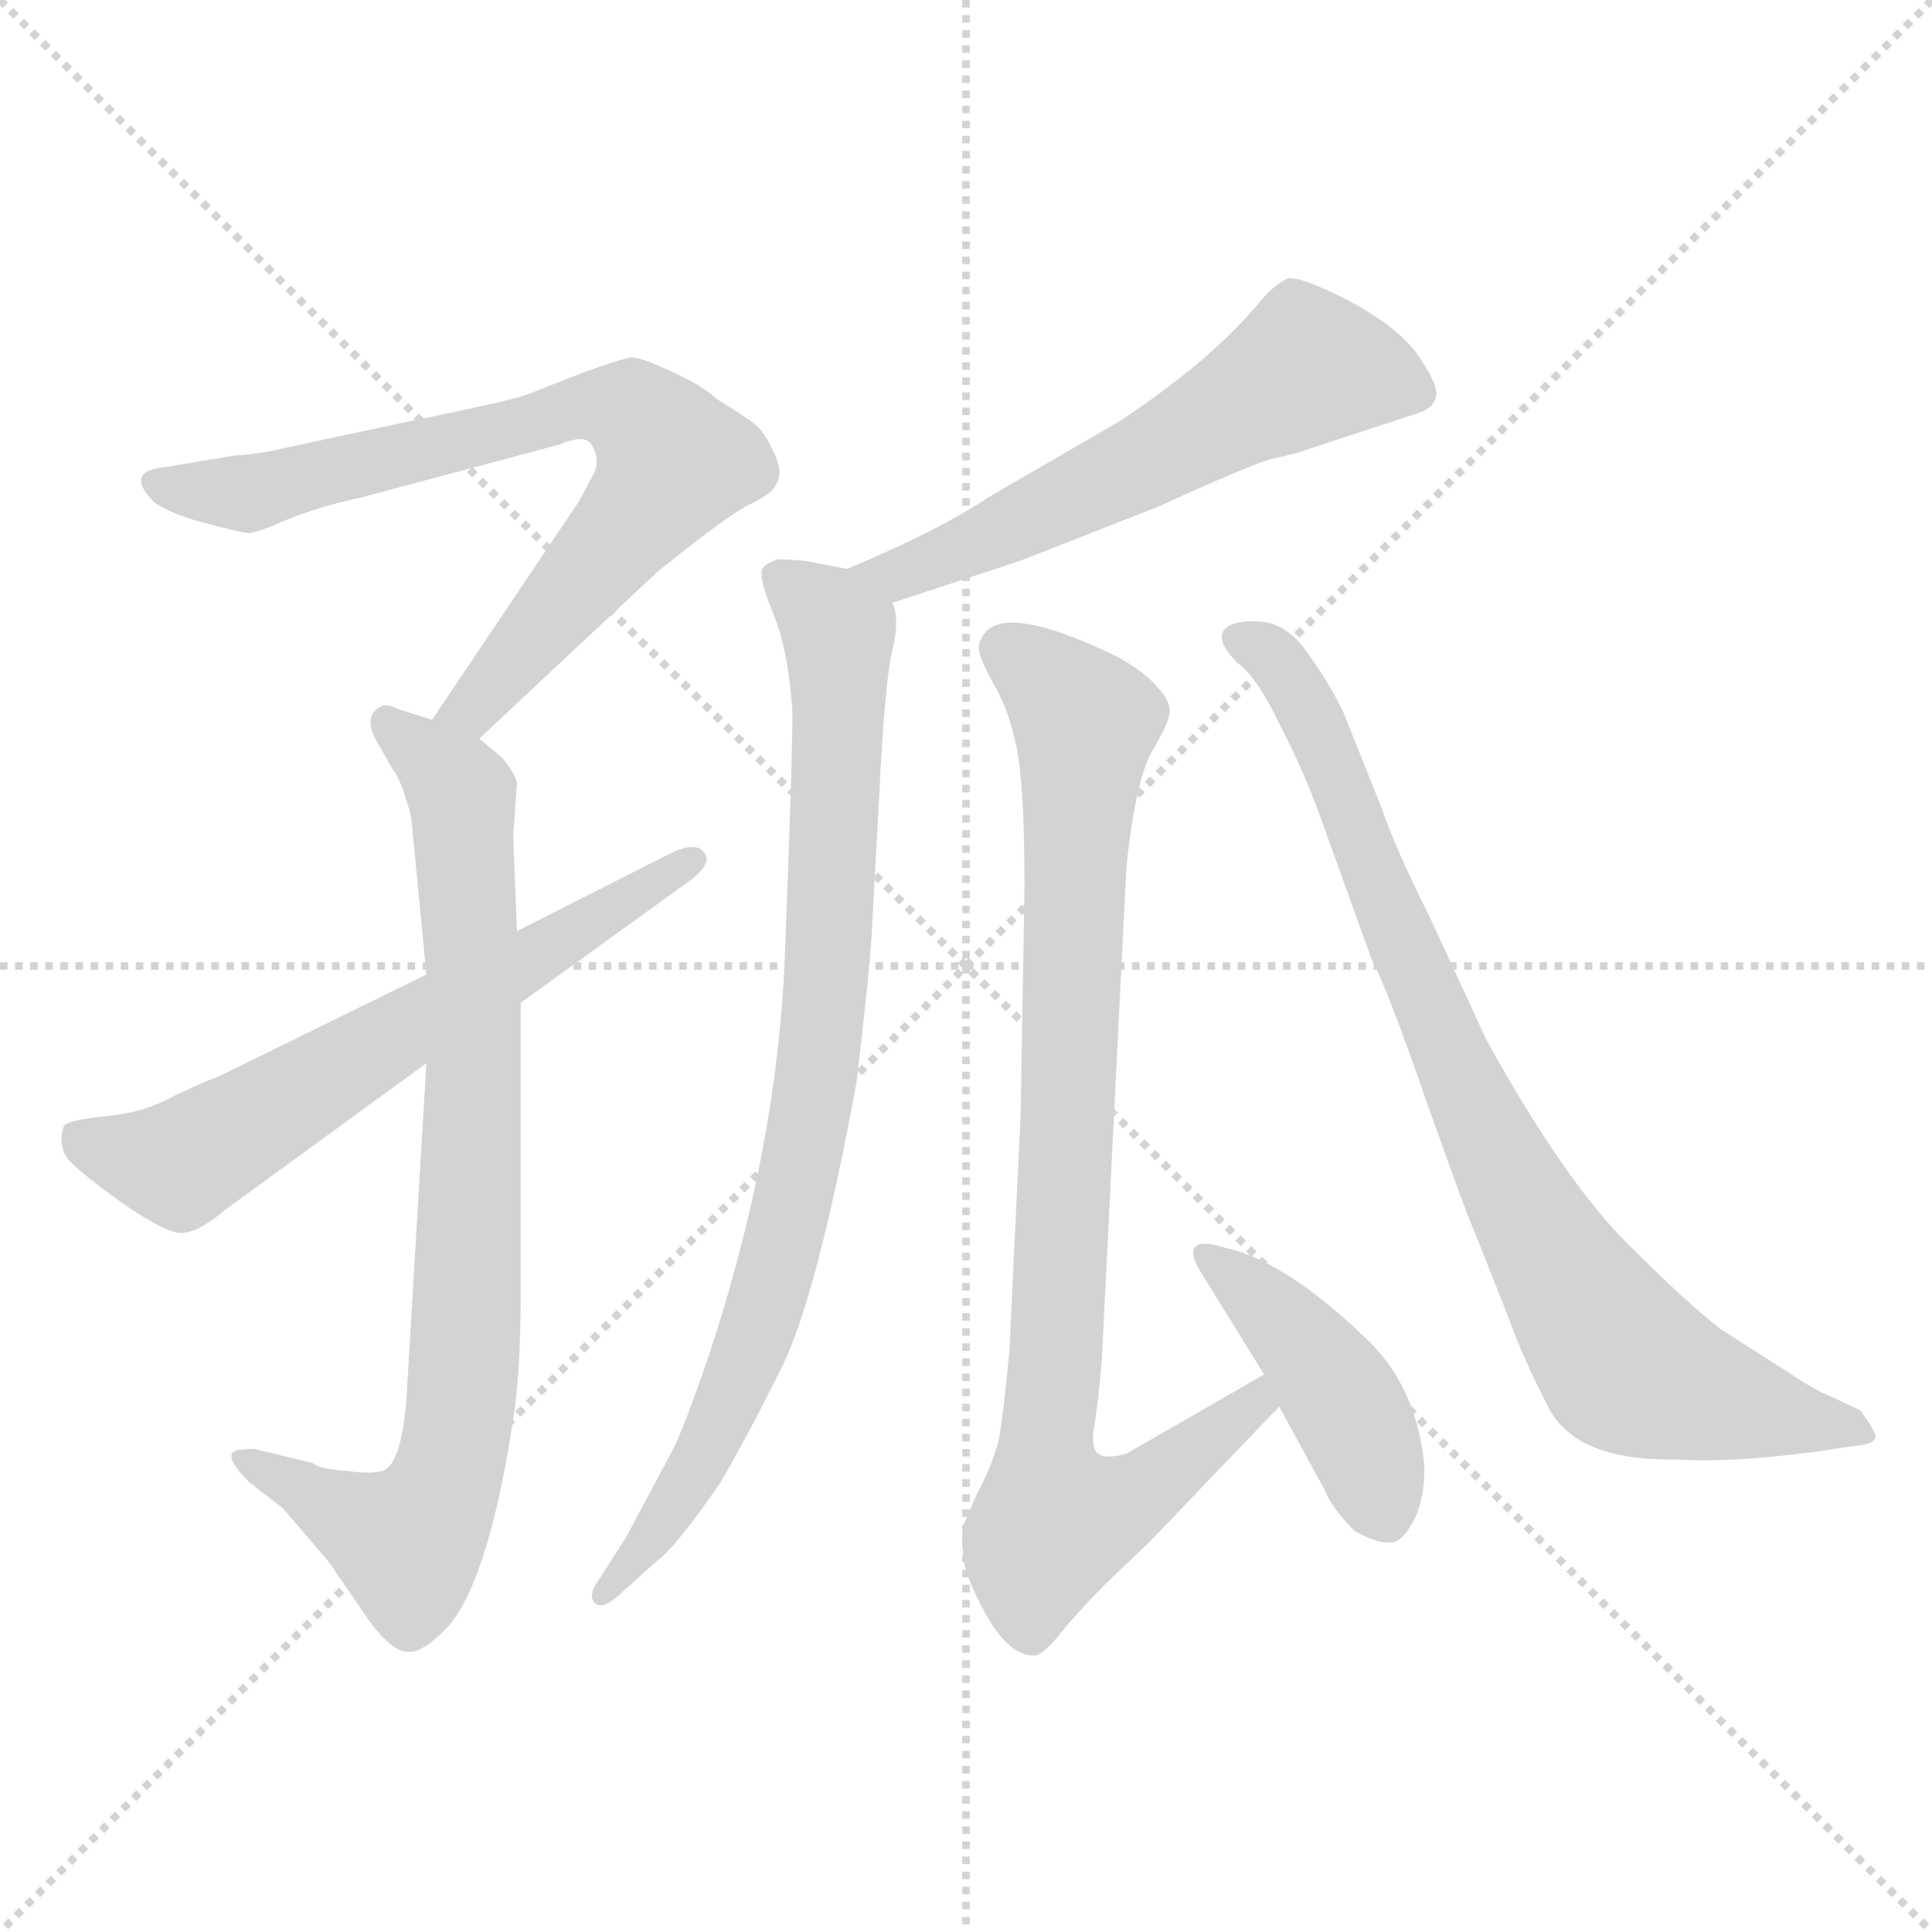 <svg version="1.1" viewBox="0 0 1024 1024" xmlns="http://www.w3.org/2000/svg">
  <g stroke="lightgray" stroke-dasharray="1,1" stroke-width="1" transform="scale(4, 4)">
    <line x1="0" y1="0" x2="256" y2="256"></line>
    <line x1="256" y1="0" x2="0" y2="256"></line>
    <line x1="128" y1="0" x2="128" y2="256"></line>
    <line x1="0" y1="128" x2="256" y2="128"></line>
  </g>
<g transform="scale(1, -1) translate(0, -848)">
   <style type="text/css">
    @keyframes keyframes0 {
      from {
       stroke: blue;
       stroke-dashoffset: 729;
       stroke-width: 128;
       }
       70% {
       animation-timing-function: step-end;
       stroke: blue;
       stroke-dashoffset: 0;
       stroke-width: 128;
       }
       to {
       stroke: black;
       stroke-width: 1024;
       }
       }
       #make-me-a-hanzi-animation-0 {
         animation: keyframes0 0.843s both;
         animation-delay: 0s;
         animation-timing-function: linear;
       }
    @keyframes keyframes1 {
      from {
       stroke: blue;
       stroke-dashoffset: 809;
       stroke-width: 128;
       }
       72% {
       animation-timing-function: step-end;
       stroke: blue;
       stroke-dashoffset: 0;
       stroke-width: 128;
       }
       to {
       stroke: black;
       stroke-width: 1024;
       }
       }
       #make-me-a-hanzi-animation-1 {
         animation: keyframes1 0.908s both;
         animation-delay: 0.843s;
         animation-timing-function: linear;
       }
    @keyframes keyframes2 {
      from {
       stroke: blue;
       stroke-dashoffset: 629;
       stroke-width: 128;
       }
       67% {
       animation-timing-function: step-end;
       stroke: blue;
       stroke-dashoffset: 0;
       stroke-width: 128;
       }
       to {
       stroke: black;
       stroke-width: 1024;
       }
       }
       #make-me-a-hanzi-animation-2 {
         animation: keyframes2 0.762s both;
         animation-delay: 1.752s;
         animation-timing-function: linear;
       }
    @keyframes keyframes3 {
      from {
       stroke: blue;
       stroke-dashoffset: 578;
       stroke-width: 128;
       }
       65% {
       animation-timing-function: step-end;
       stroke: blue;
       stroke-dashoffset: 0;
       stroke-width: 128;
       }
       to {
       stroke: black;
       stroke-width: 1024;
       }
       }
       #make-me-a-hanzi-animation-3 {
         animation: keyframes3 0.72s both;
         animation-delay: 2.514s;
         animation-timing-function: linear;
       }
    @keyframes keyframes4 {
      from {
       stroke: blue;
       stroke-dashoffset: 837;
       stroke-width: 128;
       }
       73% {
       animation-timing-function: step-end;
       stroke: blue;
       stroke-dashoffset: 0;
       stroke-width: 128;
       }
       to {
       stroke: black;
       stroke-width: 1024;
       }
       }
       #make-me-a-hanzi-animation-4 {
         animation: keyframes4 0.931s both;
         animation-delay: 3.234s;
         animation-timing-function: linear;
       }
    @keyframes keyframes5 {
      from {
       stroke: blue;
       stroke-dashoffset: 872;
       stroke-width: 128;
       }
       74% {
       animation-timing-function: step-end;
       stroke: blue;
       stroke-dashoffset: 0;
       stroke-width: 128;
       }
       to {
       stroke: black;
       stroke-width: 1024;
       }
       }
       #make-me-a-hanzi-animation-5 {
         animation: keyframes5 0.96s both;
         animation-delay: 4.165s;
         animation-timing-function: linear;
       }
    @keyframes keyframes6 {
      from {
       stroke: blue;
       stroke-dashoffset: 429;
       stroke-width: 128;
       }
       58% {
       animation-timing-function: step-end;
       stroke: blue;
       stroke-dashoffset: 0;
       stroke-width: 128;
       }
       to {
       stroke: black;
       stroke-width: 1024;
       }
       }
       #make-me-a-hanzi-animation-6 {
         animation: keyframes6 0.599s both;
         animation-delay: 5.125s;
         animation-timing-function: linear;
       }
    @keyframes keyframes7 {
      from {
       stroke: blue;
       stroke-dashoffset: 829;
       stroke-width: 128;
       }
       73% {
       animation-timing-function: step-end;
       stroke: blue;
       stroke-dashoffset: 0;
       stroke-width: 128;
       }
       to {
       stroke: black;
       stroke-width: 1024;
       }
       }
       #make-me-a-hanzi-animation-7 {
         animation: keyframes7 0.925s both;
         animation-delay: 5.724s;
         animation-timing-function: linear;
       }
</style>
<path d="M 254.0 456.5 L 348.0 544.5 Q 385.0 574.5 397.0 580.5 Q 410.0 586.5 412.0 592.5 Q 415.0 598.5 410.0 608.5 Q 406.0 617.5 401.0 622.5 Q 396.0 626.5 380.0 636.5 Q 371.0 644.5 355.0 651.5 Q 340.0 658.5 335.0 658.5 Q 331.0 658.5 309.0 650.5 L 281.0 639.5 Q 275.0 636.5 216.0 624.5 L 146.0 609.5 Q 138.0 607.5 124.0 606.5 L 88.0 600.5 Q 65.0 598.5 82.0 581.5 Q 93.0 574.5 110.0 570.5 Q 128.0 565.5 132.0 565.5 Q 136.0 565.5 152.0 572.5 Q 169.0 579.5 192.0 584.5 L 297.0 612.5 Q 311.0 618.5 314.0 611.5 Q 318.0 604.5 315.0 597.5 L 307.0 582.5 L 229.0 466.5 C 212.0 441.5 232.0 435.5 254.0 456.5 Z" fill="lightgray"></path> 
<path d="M 266.0 446.5 L 254.0 456.5 L 229.0 466.5 L 210.0 472.5 Q 203.0 476.5 198.0 470.5 Q 194.0 464.5 200.0 454.5 L 208.0 440.5 Q 213.0 434.5 218.0 414.5 L 226.0 331.5 L 226.0 284.5 L 216.0 116.5 Q 214.0 72.5 203.0 68.5 Q 197.0 66.5 183.0 68.5 Q 169.0 69.5 166.0 72.5 L 137.0 79.5 Q 135.0 80.5 126.0 79.5 Q 117.0 77.5 132.0 62.5 L 150.0 48.5 L 174.0 20.5 L 196.0 -11.5 Q 208.0 -27.5 216.0 -27.5 Q 224.0 -28.5 238.0 -13.5 Q 260.0 12.5 273.0 102.5 Q 276.0 126.5 276.0 164.5 L 276.0 316.5 L 274.0 354.5 L 272.0 404.5 L 274.0 433.5 Q 272.0 439.5 266.0 446.5 Z" fill="lightgray"></path> 
<path d="M 226.0 331.5 L 116.0 277.5 Q 110.0 275.5 93.0 267.5 Q 77.0 258.5 57.0 256.5 Q 37.0 254.5 34.0 251.5 Q 30.0 240.5 37.0 232.5 Q 45.0 224.5 66.0 209.5 Q 88.0 194.5 96.0 194.5 Q 105.0 194.5 119.0 206.5 L 226.0 284.5 L 276.0 316.5 L 366.0 381.5 Q 378.0 390.5 373.0 396.5 Q 368.0 402.5 353.0 394.5 L 274.0 354.5 L 226.0 331.5 Z" fill="lightgray"></path> 
<path d="M 473.0 528.5 L 540.0 550.5 L 614.0 579.5 Q 660.0 600.5 673.0 604.5 Q 687.0 607.5 692.0 609.5 L 753.0 629.5 Q 760.0 632.5 761.0 637.5 Q 763.0 642.5 753.0 657.5 Q 744.0 672.5 717.0 687.5 Q 690.0 701.5 683.0 700.5 Q 677.0 698.5 669.0 689.5 Q 643.0 657.5 593.0 624.5 L 524.0 584.5 Q 497.0 566.5 449.0 546.5 C 421.0 534.5 444.0 519.5 473.0 528.5 Z" fill="lightgray"></path> 
<path d="M 449.0 546.5 L 428.0 550.5 Q 421.0 551.5 412.0 551.5 Q 406.0 549.5 404.0 546.5 Q 402.0 541.5 410.0 522.5 Q 418.0 502.5 420.0 470.5 Q 420.0 443.5 416.0 341.5 Q 412.0 239.5 376.0 130.5 Q 362.0 89.5 356.0 78.5 L 332.0 33.5 L 316.0 8.5 Q 312.0 2.5 315.0 -1.5 Q 319.0 -5.5 328.0 2.5 L 348.0 20.5 Q 358.0 27.5 382.0 62.5 Q 395.0 84.5 414.0 122.5 Q 433.0 160.5 454.0 274.5 Q 461.0 334.5 462.0 352.5 L 466.0 426.5 Q 469.0 487.5 473.0 503.5 Q 477.0 519.5 473.0 528.5 C 472.0 542.5 472.0 542.5 449.0 546.5 Z" fill="lightgray"></path> 
<path d="M 670.0 119.5 L 597.0 77.5 Q 586.0 74.5 582.0 77.5 Q 578.0 80.5 580.0 92.5 Q 582.0 103.5 584.0 127.5 L 597.0 388.5 Q 602.0 435.5 611.0 450.5 Q 620.0 465.5 620.0 471.5 Q 620.0 477.5 611.0 486.5 Q 603.0 494.5 589.0 501.5 Q 534.0 527.5 522.0 512.5 Q 518.0 507.5 519.0 503.5 Q 519.0 499.5 526.0 486.5 Q 534.0 473.5 538.0 455.5 Q 543.0 436.5 543.0 378.5 L 541.0 258.5 L 535.0 131.5 Q 532.0 101.5 530.0 88.5 Q 528.0 75.5 518.0 56.5 L 511.0 40.5 Q 509.0 34.5 511.0 20.5 Q 512.0 11.5 523.0 -8.5 Q 535.0 -29.5 548.0 -29.5 Q 553.0 -29.5 563.0 -16.5 Q 573.0 -4.5 586.0 8.5 L 610.0 31.5 L 678.0 102.5 C 699.0 124.5 696.0 134.5 670.0 119.5 Z" fill="lightgray"></path> 
<path d="M 636.0 174.5 L 670.0 119.5 L 678.0 102.5 L 702.0 58.5 Q 706.0 48.5 718.0 36.5 Q 731.0 29.5 737.0 30.5 Q 743.0 30.5 749.0 41.5 Q 755.0 52.5 755.0 70.5 Q 751.0 114.5 722.0 140.5 Q 681.0 179.5 650.0 186.5 Q 637.0 190.5 634.0 187.5 Q 630.0 184.5 636.0 174.5 Z" fill="lightgray"></path> 
<path d="M 700.0 414.5 L 727.0 339.5 Q 736.0 322.5 757.0 261.5 L 771.0 222.5 Q 779.0 200.5 781.0 196.5 L 800.0 148.5 Q 807.0 128.5 821.0 101.5 Q 836.0 73.5 888.0 74.5 Q 916.0 72.5 962.0 78.5 L 982.0 81.5 Q 994.0 82.5 994.0 86.5 Q 994.0 89.5 986.0 100.5 L 969.0 108.5 Q 963.0 110.5 948.0 120.5 L 912.0 143.5 Q 895.0 156.5 862.0 189.5 Q 829.0 222.5 788.0 296.5 L 758.0 361.5 Q 739.0 399.5 732.0 420.5 L 712.0 470.5 Q 706.0 483.5 694.0 500.5 Q 683.0 517.5 668.0 518.5 Q 654.0 519.5 649.0 514.5 Q 644.0 508.5 656.0 496.5 Q 666.0 489.5 678.0 464.5 Q 691.0 439.5 700.0 414.5 Z" fill="lightgray"></path> 
      <clipPath id="make-me-a-hanzi-clip-0">
      <path d="M 254.0 456.5 L 348.0 544.5 Q 385.0 574.5 397.0 580.5 Q 410.0 586.5 412.0 592.5 Q 415.0 598.5 410.0 608.5 Q 406.0 617.5 401.0 622.5 Q 396.0 626.5 380.0 636.5 Q 371.0 644.5 355.0 651.5 Q 340.0 658.5 335.0 658.5 Q 331.0 658.5 309.0 650.5 L 281.0 639.5 Q 275.0 636.5 216.0 624.5 L 146.0 609.5 Q 138.0 607.5 124.0 606.5 L 88.0 600.5 Q 65.0 598.5 82.0 581.5 Q 93.0 574.5 110.0 570.5 Q 128.0 565.5 132.0 565.5 Q 136.0 565.5 152.0 572.5 Q 169.0 579.5 192.0 584.5 L 297.0 612.5 Q 311.0 618.5 314.0 611.5 Q 318.0 604.5 315.0 597.5 L 307.0 582.5 L 229.0 466.5 C 212.0 441.5 232.0 435.5 254.0 456.5 Z" fill="lightgray"></path>
      </clipPath>
      <path clip-path="url(#make-me-a-hanzi-clip-0)" d="M 84.0 591.5 L 138.0 587.5 L 308.0 632.5 L 338.0 628.5 L 356.0 602.5 L 351.0 591.5 L 251.0 472.5 L 238.0 470.5 " fill="none" id="make-me-a-hanzi-animation-0" stroke-dasharray="601 1202" stroke-linecap="round"></path>

      <clipPath id="make-me-a-hanzi-clip-1">
      <path d="M 266.0 446.5 L 254.0 456.5 L 229.0 466.5 L 210.0 472.5 Q 203.0 476.5 198.0 470.5 Q 194.0 464.5 200.0 454.5 L 208.0 440.5 Q 213.0 434.5 218.0 414.5 L 226.0 331.5 L 226.0 284.5 L 216.0 116.5 Q 214.0 72.5 203.0 68.5 Q 197.0 66.5 183.0 68.5 Q 169.0 69.5 166.0 72.5 L 137.0 79.5 Q 135.0 80.5 126.0 79.5 Q 117.0 77.5 132.0 62.5 L 150.0 48.5 L 174.0 20.5 L 196.0 -11.5 Q 208.0 -27.5 216.0 -27.5 Q 224.0 -28.5 238.0 -13.5 Q 260.0 12.5 273.0 102.5 Q 276.0 126.5 276.0 164.5 L 276.0 316.5 L 274.0 354.5 L 272.0 404.5 L 274.0 433.5 Q 272.0 439.5 266.0 446.5 Z" fill="lightgray"></path>
      </clipPath>
      <path clip-path="url(#make-me-a-hanzi-clip-1)" d="M 205.0 465.5 L 245.0 426.5 L 251.0 292.5 L 241.0 76.5 L 216.0 30.5 L 132.0 72.5 " fill="none" id="make-me-a-hanzi-animation-1" stroke-dasharray="681 1362" stroke-linecap="round"></path>

      <clipPath id="make-me-a-hanzi-clip-2">
      <path d="M 226.0 331.5 L 116.0 277.5 Q 110.0 275.5 93.0 267.5 Q 77.0 258.5 57.0 256.5 Q 37.0 254.5 34.0 251.5 Q 30.0 240.5 37.0 232.5 Q 45.0 224.5 66.0 209.5 Q 88.0 194.5 96.0 194.5 Q 105.0 194.5 119.0 206.5 L 226.0 284.5 L 276.0 316.5 L 366.0 381.5 Q 378.0 390.5 373.0 396.5 Q 368.0 402.5 353.0 394.5 L 274.0 354.5 L 226.0 331.5 Z" fill="lightgray"></path>
      </clipPath>
      <path clip-path="url(#make-me-a-hanzi-clip-2)" d="M 40.0 245.5 L 95.0 231.5 L 367.0 392.5 " fill="none" id="make-me-a-hanzi-animation-2" stroke-dasharray="501 1002" stroke-linecap="round"></path>

      <clipPath id="make-me-a-hanzi-clip-3">
      <path d="M 473.0 528.5 L 540.0 550.5 L 614.0 579.5 Q 660.0 600.5 673.0 604.5 Q 687.0 607.5 692.0 609.5 L 753.0 629.5 Q 760.0 632.5 761.0 637.5 Q 763.0 642.5 753.0 657.5 Q 744.0 672.5 717.0 687.5 Q 690.0 701.5 683.0 700.5 Q 677.0 698.5 669.0 689.5 Q 643.0 657.5 593.0 624.5 L 524.0 584.5 Q 497.0 566.5 449.0 546.5 C 421.0 534.5 444.0 519.5 473.0 528.5 Z" fill="lightgray"></path>
      </clipPath>
      <path clip-path="url(#make-me-a-hanzi-clip-3)" d="M 751.0 639.5 L 693.0 653.5 L 612.0 606.5 L 502.0 553.5 L 474.0 542.5 L 458.0 546.5 " fill="none" id="make-me-a-hanzi-animation-3" stroke-dasharray="450 900" stroke-linecap="round"></path>

      <clipPath id="make-me-a-hanzi-clip-4">
      <path d="M 449.0 546.5 L 428.0 550.5 Q 421.0 551.5 412.0 551.5 Q 406.0 549.5 404.0 546.5 Q 402.0 541.5 410.0 522.5 Q 418.0 502.5 420.0 470.5 Q 420.0 443.5 416.0 341.5 Q 412.0 239.5 376.0 130.5 Q 362.0 89.5 356.0 78.5 L 332.0 33.5 L 316.0 8.5 Q 312.0 2.5 315.0 -1.5 Q 319.0 -5.5 328.0 2.5 L 348.0 20.5 Q 358.0 27.5 382.0 62.5 Q 395.0 84.5 414.0 122.5 Q 433.0 160.5 454.0 274.5 Q 461.0 334.5 462.0 352.5 L 466.0 426.5 Q 469.0 487.5 473.0 503.5 Q 477.0 519.5 473.0 528.5 C 472.0 542.5 472.0 542.5 449.0 546.5 Z" fill="lightgray"></path>
      </clipPath>
      <path clip-path="url(#make-me-a-hanzi-clip-4)" d="M 412.0 542.5 L 439.0 521.5 L 445.0 504.5 L 432.0 267.5 L 394.0 123.5 L 366.0 62.5 L 321.0 2.5 " fill="none" id="make-me-a-hanzi-animation-4" stroke-dasharray="709 1418" stroke-linecap="round"></path>

      <clipPath id="make-me-a-hanzi-clip-5">
      <path d="M 670.0 119.5 L 597.0 77.5 Q 586.0 74.5 582.0 77.5 Q 578.0 80.5 580.0 92.5 Q 582.0 103.5 584.0 127.5 L 597.0 388.5 Q 602.0 435.5 611.0 450.5 Q 620.0 465.5 620.0 471.5 Q 620.0 477.5 611.0 486.5 Q 603.0 494.5 589.0 501.5 Q 534.0 527.5 522.0 512.5 Q 518.0 507.5 519.0 503.5 Q 519.0 499.5 526.0 486.5 Q 534.0 473.5 538.0 455.5 Q 543.0 436.5 543.0 378.5 L 541.0 258.5 L 535.0 131.5 Q 532.0 101.5 530.0 88.5 Q 528.0 75.5 518.0 56.5 L 511.0 40.5 Q 509.0 34.5 511.0 20.5 Q 512.0 11.5 523.0 -8.5 Q 535.0 -29.5 548.0 -29.5 Q 553.0 -29.5 563.0 -16.5 Q 573.0 -4.5 586.0 8.5 L 610.0 31.5 L 678.0 102.5 C 699.0 124.5 696.0 134.5 670.0 119.5 Z" fill="lightgray"></path>
      </clipPath>
      <path clip-path="url(#make-me-a-hanzi-clip-5)" d="M 532.0 504.5 L 575.0 465.5 L 557.0 45.5 L 562.0 41.5 L 598.0 52.5 L 665.0 103.5 L 666.0 112.5 " fill="none" id="make-me-a-hanzi-animation-5" stroke-dasharray="744 1488" stroke-linecap="round"></path>

      <clipPath id="make-me-a-hanzi-clip-6">
      <path d="M 636.0 174.5 L 670.0 119.5 L 678.0 102.5 L 702.0 58.5 Q 706.0 48.5 718.0 36.5 Q 731.0 29.5 737.0 30.5 Q 743.0 30.5 749.0 41.5 Q 755.0 52.5 755.0 70.5 Q 751.0 114.5 722.0 140.5 Q 681.0 179.5 650.0 186.5 Q 637.0 190.5 634.0 187.5 Q 630.0 184.5 636.0 174.5 Z" fill="lightgray"></path>
      </clipPath>
      <path clip-path="url(#make-me-a-hanzi-clip-6)" d="M 638.0 181.5 L 688.0 138.5 L 708.0 111.5 L 735.0 43.5 " fill="none" id="make-me-a-hanzi-animation-6" stroke-dasharray="301 602" stroke-linecap="round"></path>

      <clipPath id="make-me-a-hanzi-clip-7">
      <path d="M 700.0 414.5 L 727.0 339.5 Q 736.0 322.5 757.0 261.5 L 771.0 222.5 Q 779.0 200.5 781.0 196.5 L 800.0 148.5 Q 807.0 128.5 821.0 101.5 Q 836.0 73.5 888.0 74.5 Q 916.0 72.5 962.0 78.5 L 982.0 81.5 Q 994.0 82.5 994.0 86.5 Q 994.0 89.5 986.0 100.5 L 969.0 108.5 Q 963.0 110.5 948.0 120.5 L 912.0 143.5 Q 895.0 156.5 862.0 189.5 Q 829.0 222.5 788.0 296.5 L 758.0 361.5 Q 739.0 399.5 732.0 420.5 L 712.0 470.5 Q 706.0 483.5 694.0 500.5 Q 683.0 517.5 668.0 518.5 Q 654.0 519.5 649.0 514.5 Q 644.0 508.5 656.0 496.5 Q 666.0 489.5 678.0 464.5 Q 691.0 439.5 700.0 414.5 Z" fill="lightgray"></path>
      </clipPath>
      <path clip-path="url(#make-me-a-hanzi-clip-7)" d="M 656.0 510.5 L 678.0 497.5 L 700.0 458.5 L 792.0 237.5 L 863.0 123.5 L 987.0 86.5 " fill="none" id="make-me-a-hanzi-animation-7" stroke-dasharray="701 1402" stroke-linecap="round"></path>

</g>
</svg>
